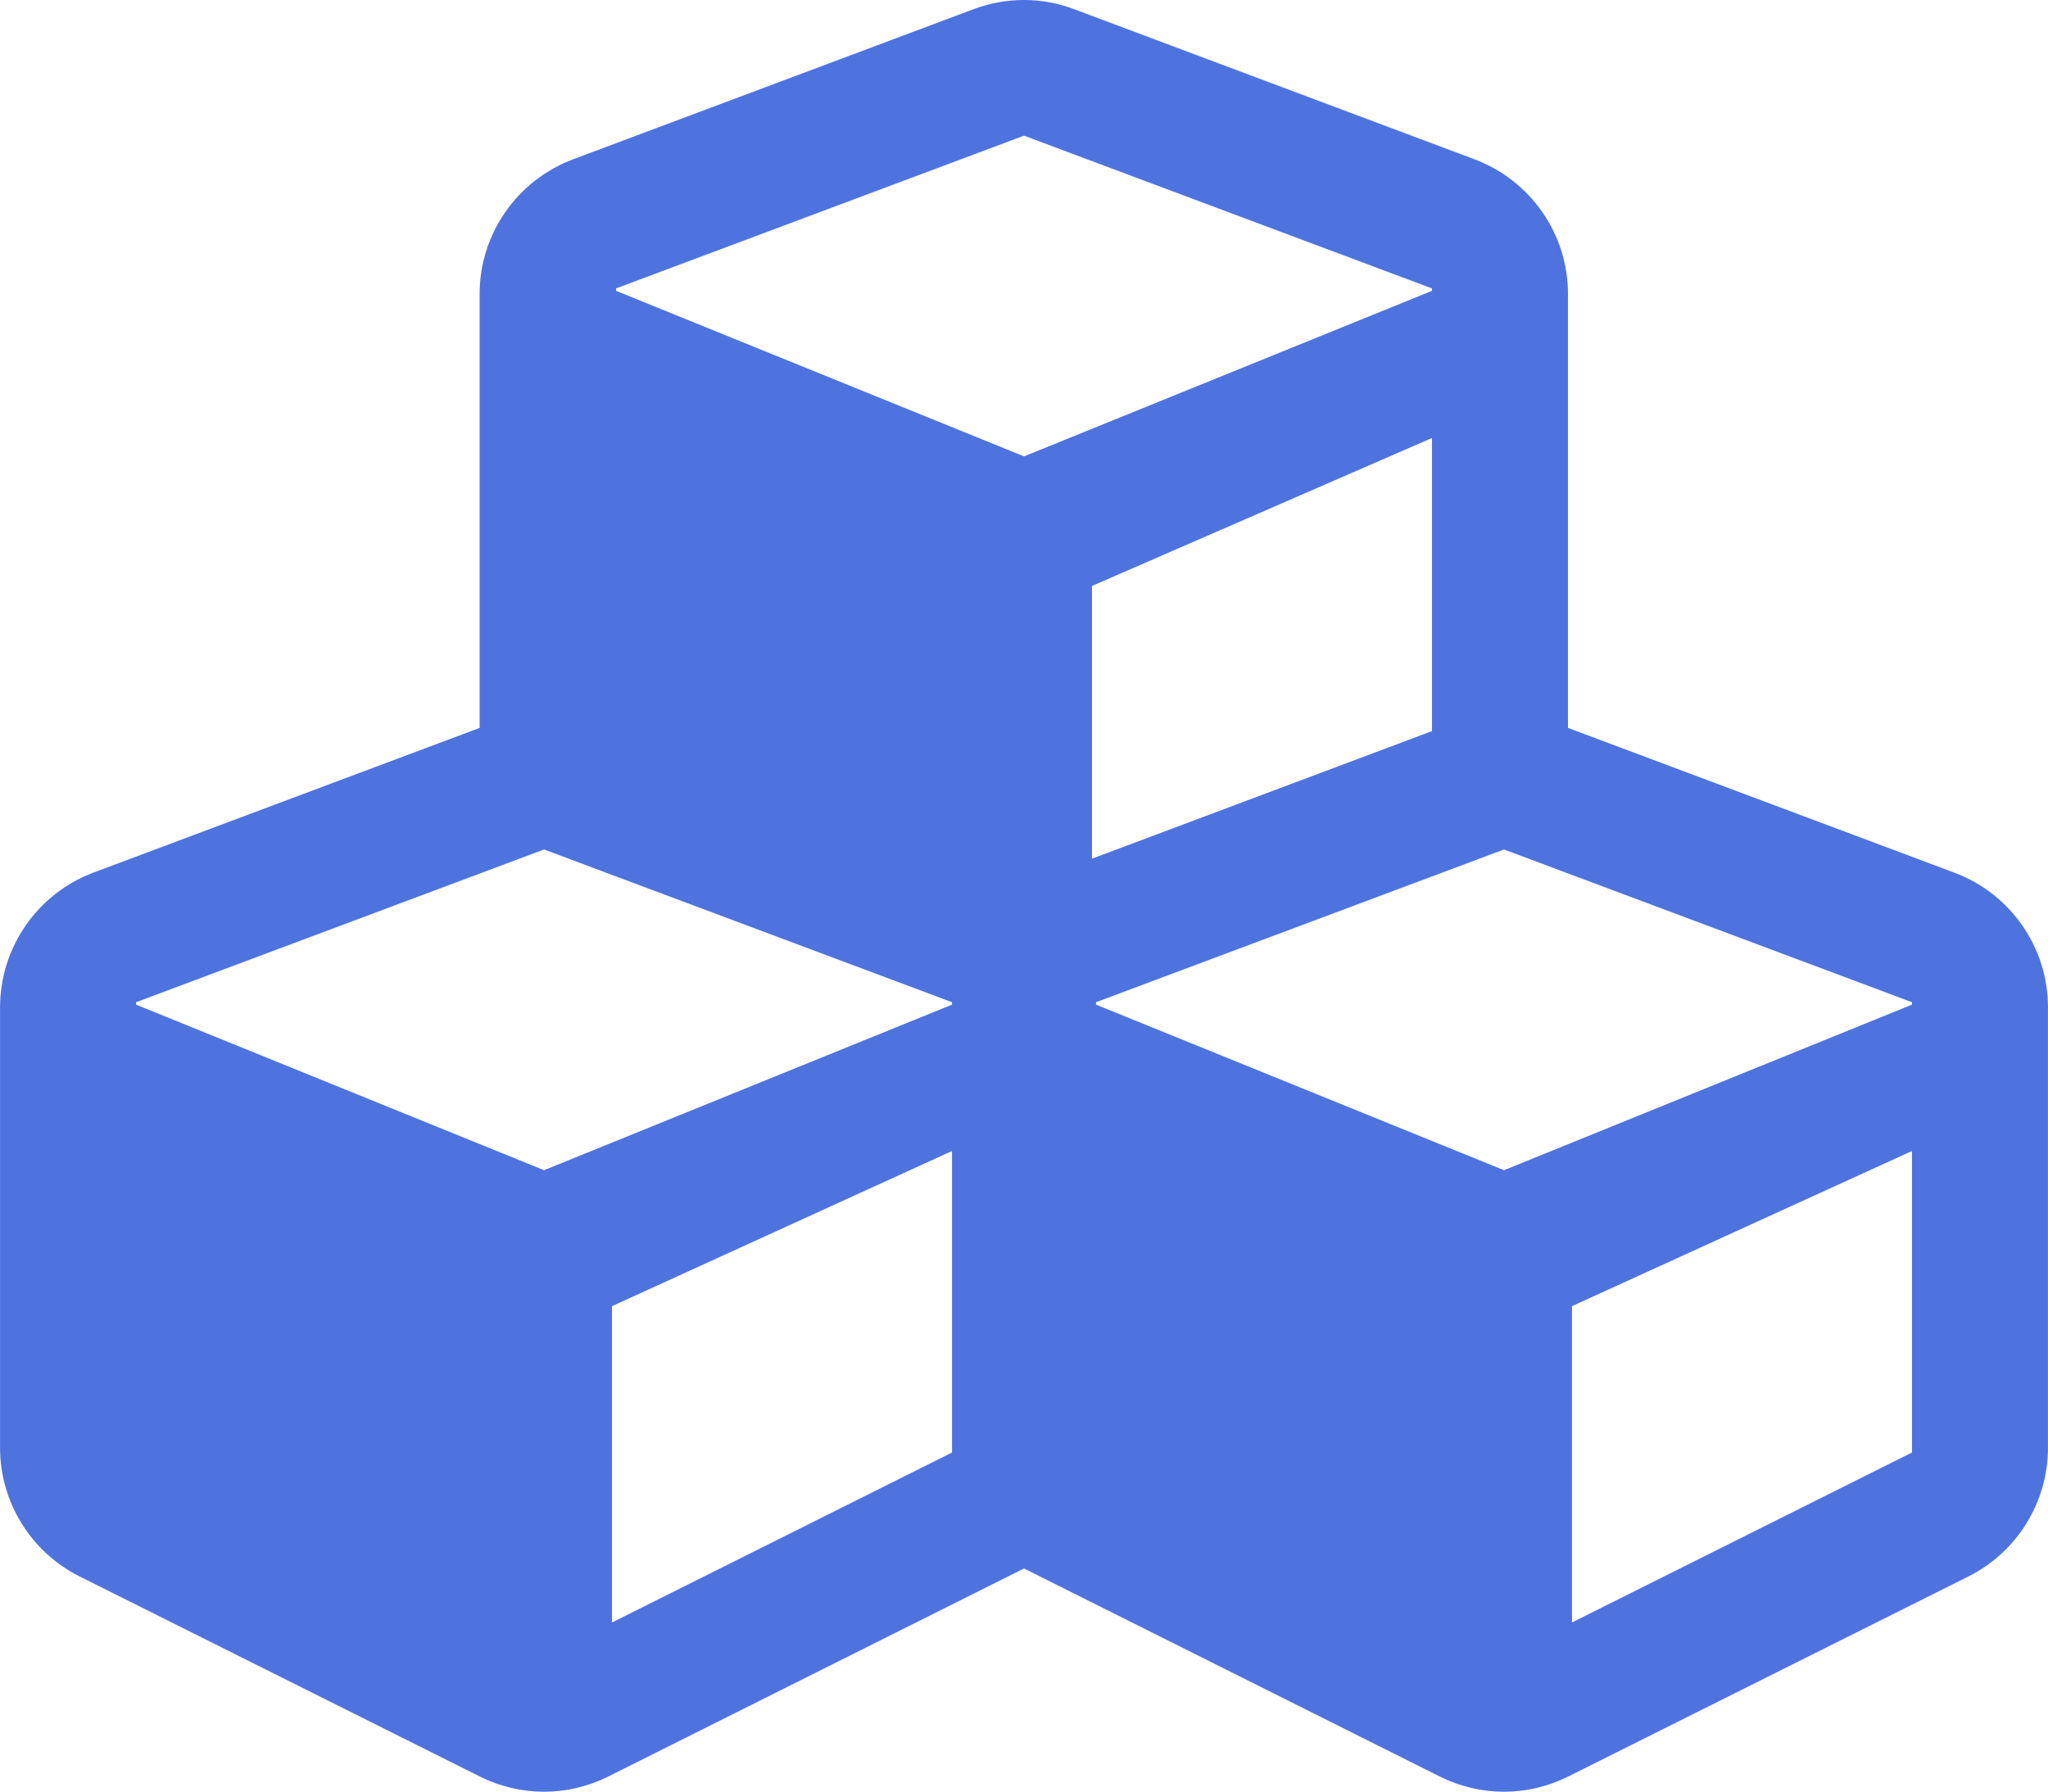 <?xml version="1.0" encoding="UTF-8"?>
<!DOCTYPE svg PUBLIC "-//W3C//DTD SVG 1.1//EN" "http://www.w3.org/Graphics/SVG/1.1/DTD/svg11.dtd">
<!-- Creator: CorelDRAW 2021 (64-Bit) -->
<svg xmlns="http://www.w3.org/2000/svg" xml:space="preserve" width="8.268in" height="7.235in" version="1.1" style="shape-rendering:geometricPrecision; text-rendering:geometricPrecision; image-rendering:optimizeQuality; fill-rule:evenodd; clip-rule:evenodd"
viewBox="0 0 8267.29 7234.69"
 xmlns:xlink="http://www.w3.org/1999/xlink"
 xmlns:xodm="http://www.corel.com/coreldraw/odm/2003">
 <defs>
  <style type="text/css">
   <![CDATA[
    .fil0 {fill:#4E73DF;fill-rule:nonzero}
   ]]>
  </style>
 </defs>
 <g id="Layer_x0020_1">
  <g id="_2066878855200">
   <path class="fil0" d="M7889.45 3523.7l-1559.8 -584.53 0 -1751.95c0,-242.2 -150.17,-458.58 -377.84,-544.16l-1614.71 -605.52c-130.79,-50.06 -276.12,-50.06 -408.52,0l-1614.7 605.52c-227.67,85.58 -377.84,301.95 -377.84,544.16l0 1751.95 -1559.81 584.53c-226.06,85.58 -376.22,301.95 -376.22,544.15l0 1777.79c0,219.6 124.33,421.44 321.33,519.93l1614.71 807.35c163.09,82.35 356.85,82.35 519.93,0l1677.67 -839.65 1677.68 839.65c163.09,82.35 356.85,82.35 519.93,0l1614.71 -807.35c196.99,-98.5 321.33,-300.34 321.33,-519.93l0.01 -1777.79c0,-242.2 -150.17,-458.57 -377.84,-544.15zm-2108.81 -571.6l-1372.5 515.09 0 -1101.23 1372.5 -597.44 0 1183.58zm-3293.99 -1787.48l1646.99 -616.82 1647 616.82 0 9.69 -1647 668.49 -1646.99 -668.49 0 -9.69zm1356.35 4700.41l-1372.5 686.25 0 -1277.23 1372.5 -626.51 0 1217.49 0 0zm0 -1808.47l-1646.99 668.49 -1647 -668.49 0 -9.69 1647 -616.82 1646.99 616.82 0 9.69zm3875.29 1808.47l-1372.5 686.25 0 -1277.23 1372.5 -626.51 0 1217.49 0 0zm0 -1808.47l-1647 668.49 -1647 -668.49 0 -9.69 1647 -616.82 1647 616.82 0 9.69z"/>
  </g>
 </g>
</svg>
